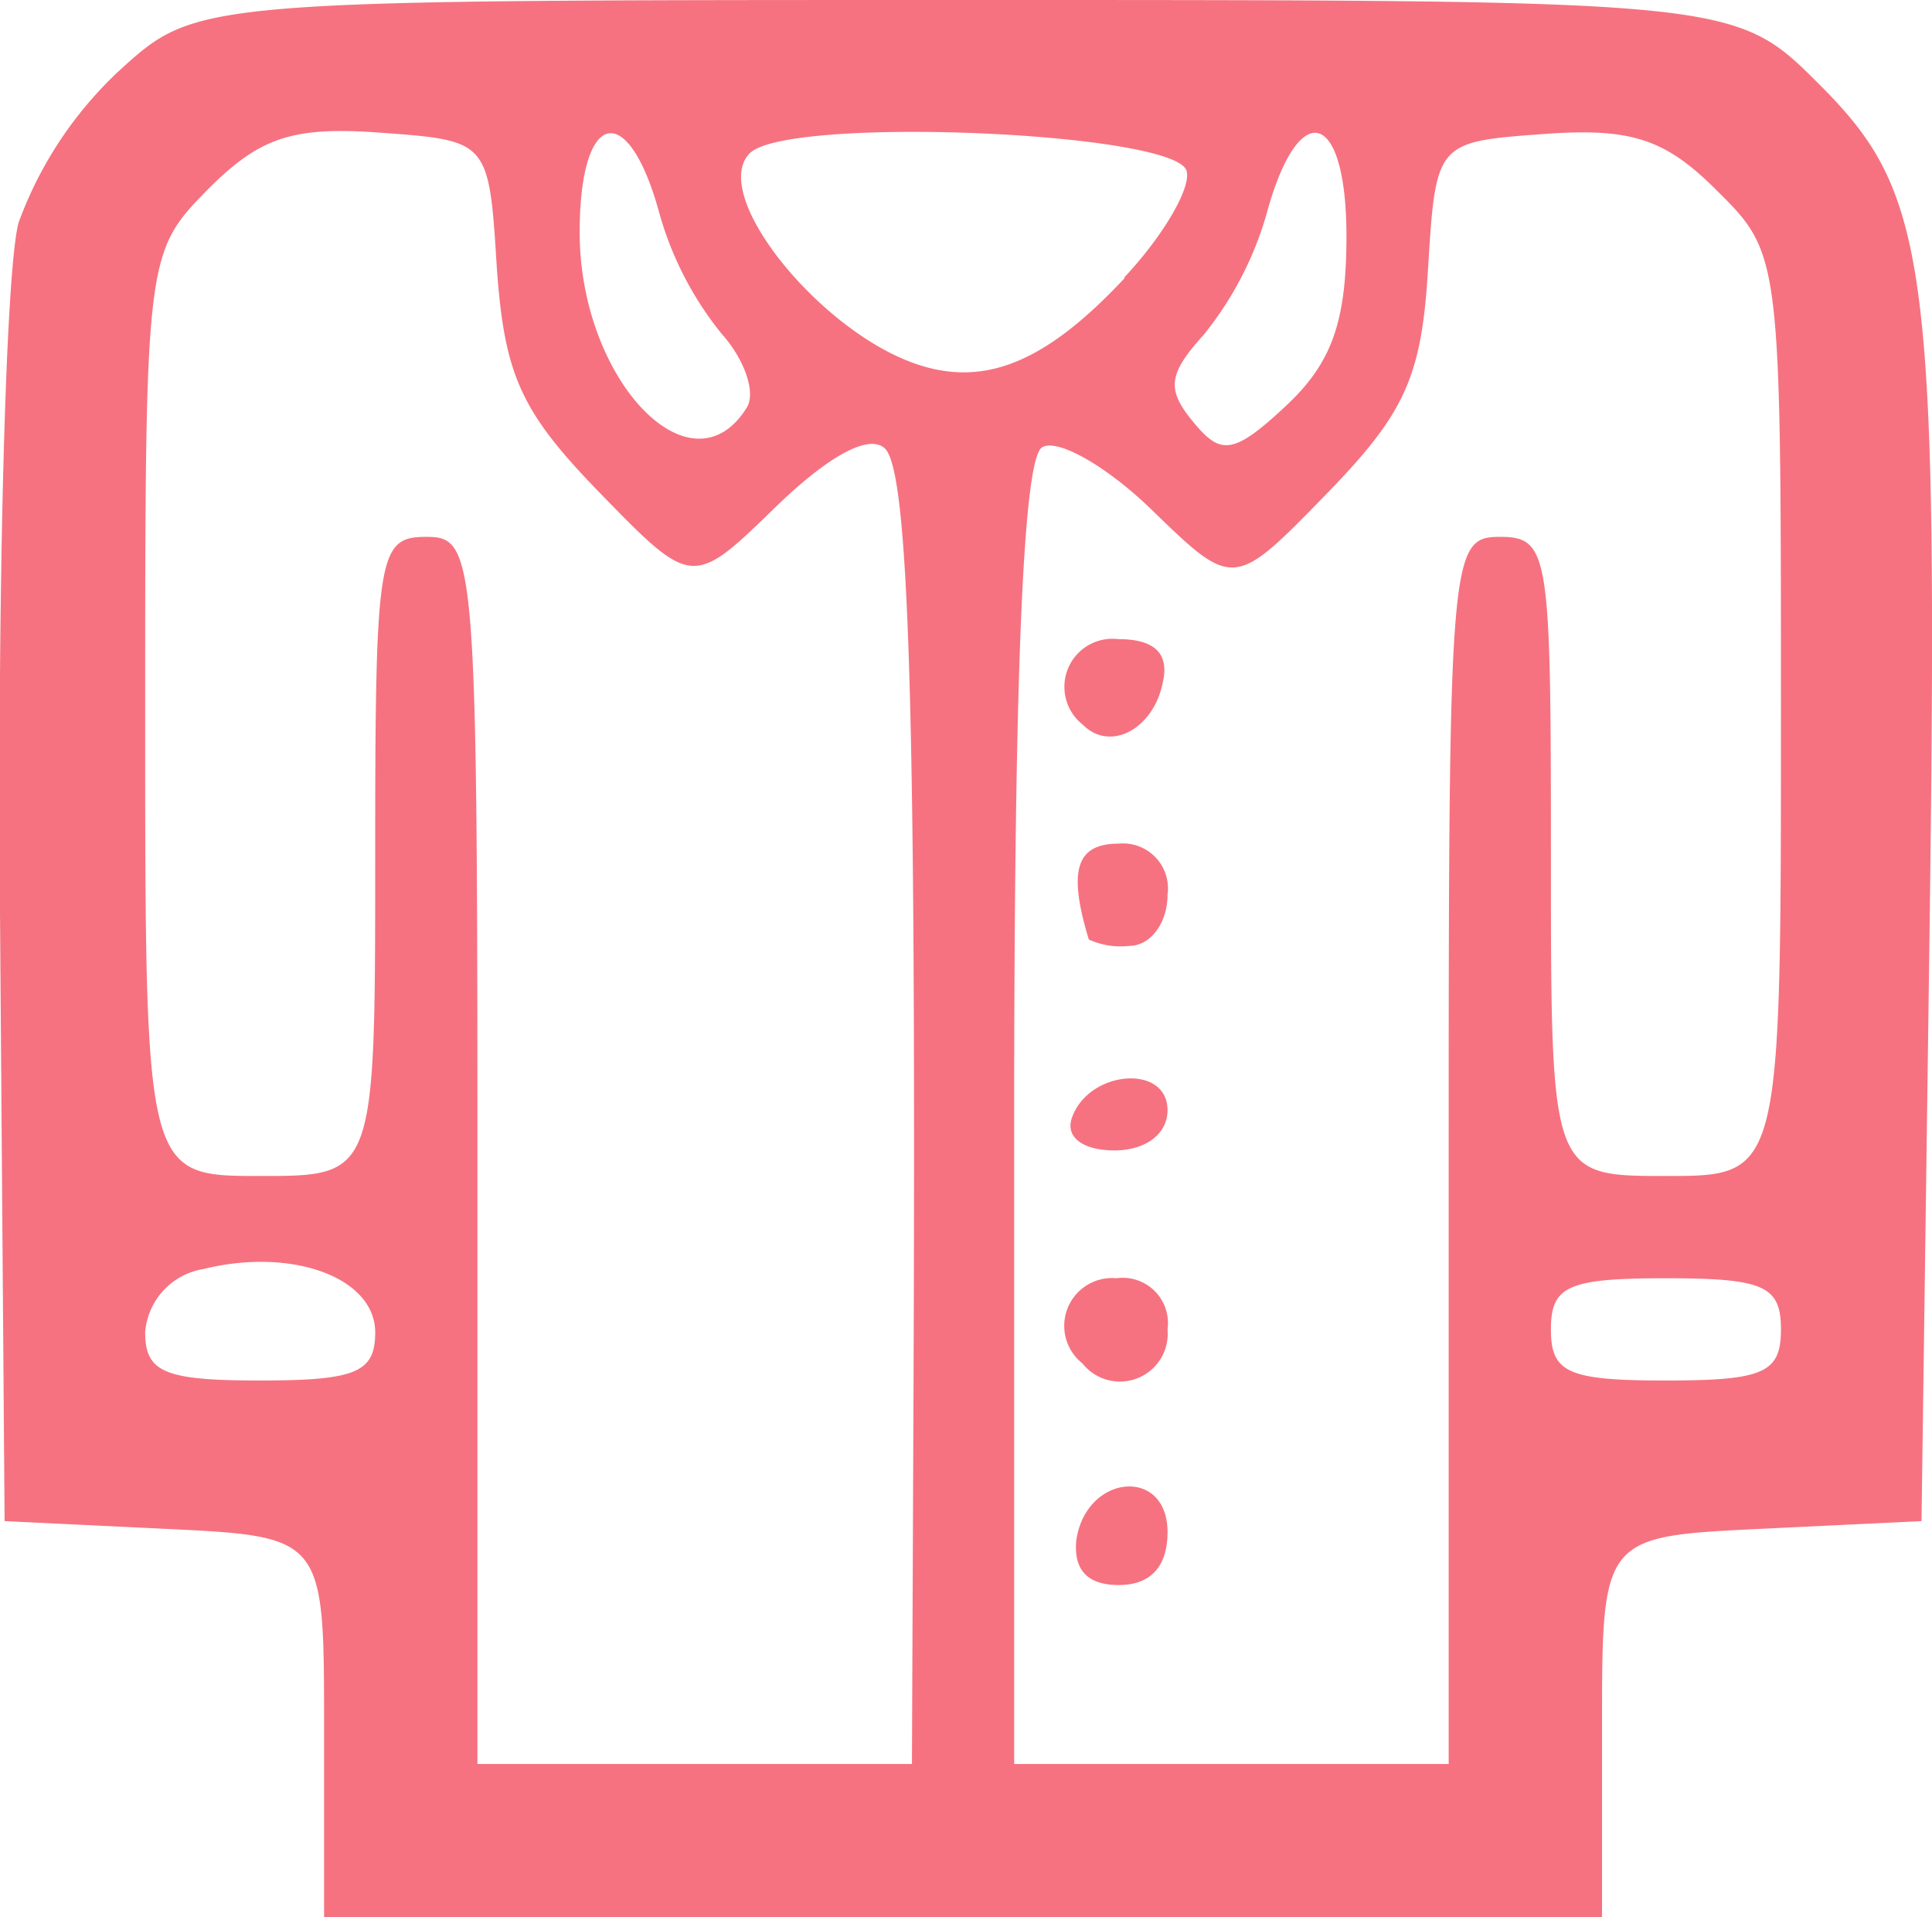 <svg xmlns="http://www.w3.org/2000/svg" viewBox="0 0 75.59 75"><defs><style>.cls-1{fill:#f67280;}</style></defs><title>Asset 8p</title><g id="Layer_2" data-name="Layer 2"><g id="Layer_1-2" data-name="Layer 1"><path id="path3702" class="cls-1" d="M12.68,67.55c0-7.45,0-7.45-6.25-7.75L.18,59.5,0,35.7c-.1-13.09.23-25.24.73-27A15.28,15.28,0,0,1,4.68,2.75C7.71,0,7.71,0,37.8,0S67.88,0,71.19,3.31c4.32,4.32,4.66,7,4.29,34.19l-.3,22-6.25.3c-6.25.3-6.25.3-6.25,7.75V75h-50Zm23.06-12.8c.11-26.86-.17-36.25-1.11-37.2-.6-.59-2.17.24-4.25,2.25-3.29,3.2-3.29,3.2-6.94-.55-3.05-3.14-3.7-4.56-4-8.75-.31-5-.31-5-4.55-5.31-3.43-.25-4.71.17-6.75,2.21C5.7,9.89,5.68,10,5.68,28S5.68,46,10.18,46s4.5,0,4.5-12.5c0-11.83.11-12.5,2-12.5s2,.67,2,24V69h17l.06-14.25ZM56.68,45c0-23.33.06-24,2-24s2,.67,2,12.5c0,12.5,0,12.5,4.5,12.5s4.5,0,4.5-18,0-18.06-2.51-20.55c-2-2-3.32-2.46-6.75-2.21-4.24.31-4.24.31-4.55,5.31-.25,4.19-.9,5.61-3.95,8.75-3.65,3.75-3.65,3.75-6.86.64-1.76-1.71-3.7-2.81-4.29-2.44-.74.45-1.09,8.88-1.09,26.11V69h17ZM42.11,60.25c.38-2.6,3.57-2.89,3.57-.32C45.68,61.3,45,62,43.77,62S42,61.4,42.11,60.25Zm.24-6.92A1.87,1.87,0,0,1,43.68,50a1.77,1.77,0,0,1,2,2A1.87,1.87,0,0,1,42.35,53.33Zm-.42-9.58c.63-1.89,3.75-2.16,3.75-.32,0,.92-.85,1.57-2.08,1.57s-1.91-.52-1.67-1.25Zm.67-7c-.82-2.7-.5-3.75,1.17-3.75a1.76,1.76,0,0,1,1.91,2c0,1.11-.67,2-1.5,2A3,3,0,0,1,42.6,36.75Zm-.23-8.4A1.88,1.88,0,0,1,43.75,25c1.4,0,2,.54,1.75,1.67-.35,1.84-2.06,2.76-3.13,1.68ZM14.68,52.12c0-2.15-3.26-3.34-6.72-2.48a2.72,2.72,0,0,0-2.28,2.47c0,1.57.75,1.89,4.5,1.89S14.68,53.68,14.68,52.12Zm55-.12c0-1.7-.67-2-4.5-2s-4.5.3-4.5,2,.67,2,4.5,2S69.68,53.7,69.68,52Zm-17-42.76c0-5-1.89-5.47-3.14-.82a13.39,13.39,0,0,1-2.44,4.67c-1.4,1.55-1.47,2.14-.41,3.42s1.54,1.32,3.64-.65c1.78-1.67,2.35-3.28,2.35-6.62Zm-23.46,6.7c.36-.59-.09-1.89-1-2.9a13.16,13.16,0,0,1-2.4-4.62c-1.23-4.58-3.14-4.17-3.14.67,0,5.77,4.37,10.35,6.54,6.85ZM44,10.84c1.54-1.65,2.63-3.53,2.42-4.17C45.9,5.15,30.77,4.52,29.33,6s2,6,5.45,7.78c3.15,1.61,5.77.79,9.21-2.89Z"/></g></g></svg>